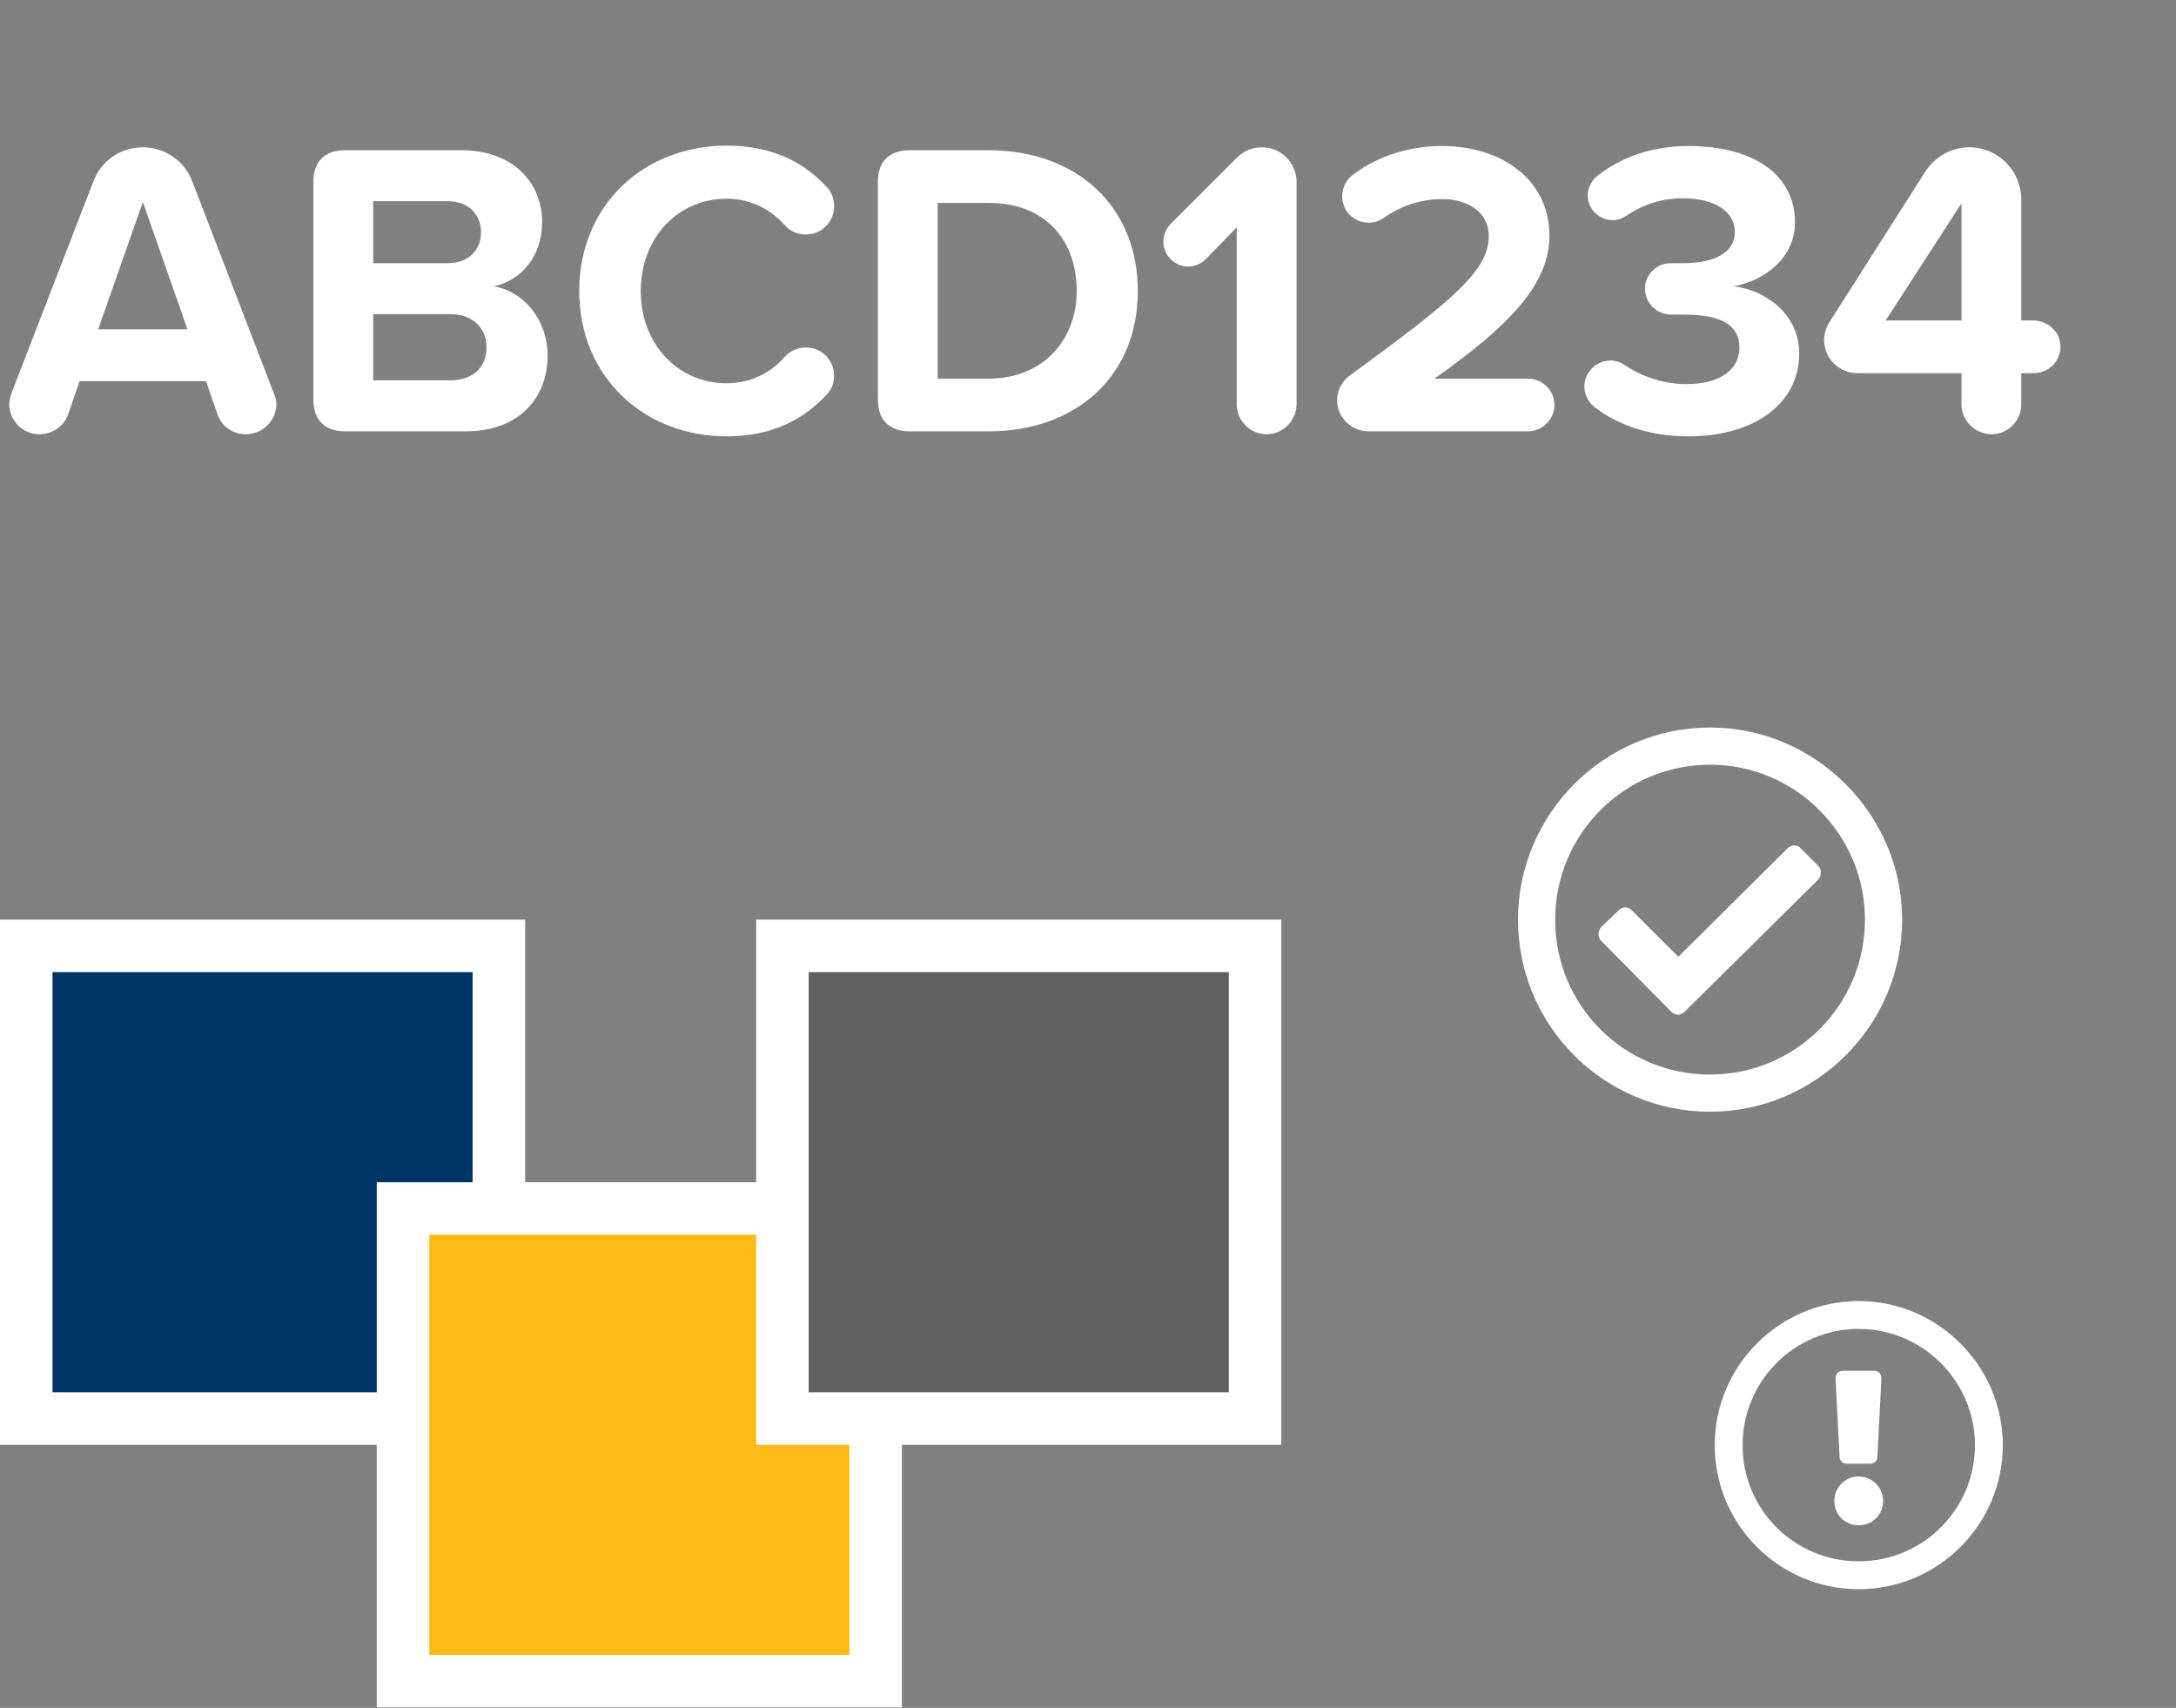 <svg width="878" height="689" viewBox="0 0 878 689" fill="none" xmlns="http://www.w3.org/2000/svg">
<rect x="0" y="0" width="878" height="689" fill="#808080" stroke="none"/>
<path d="M750 524.875C717.891 524.875 691.875 551.125 691.875 583C691.875 615.109 717.891 641.125 750 641.125C781.875 641.125 808.125 615.109 808.125 583C808.125 551.125 781.875 524.875 750 524.875ZM750 629.875C723.984 629.875 703.125 609.016 703.125 583C703.125 557.219 723.984 536.125 750 536.125C775.781 536.125 796.875 557.219 796.875 583C796.875 609.016 775.781 629.875 750 629.875ZM759.844 605.5C759.844 600.109 755.391 595.656 750 595.656C744.375 595.656 740.156 600.109 740.156 605.5C740.156 611.125 744.375 615.344 750 615.344C755.391 615.344 759.844 611.125 759.844 605.5ZM740.625 556.047L742.266 587.922C742.266 589.328 743.672 590.5 745.078 590.5H754.688C756.094 590.5 757.5 589.328 757.5 587.922L759.141 556.047C759.141 554.406 757.969 553 756.328 553H743.438C741.797 553 740.625 554.406 740.625 556.047Z" fill="white"/>
<path d="M690 293.5C647.188 293.5 612.5 328.5 612.5 371C612.5 413.812 647.188 448.5 690 448.5C732.5 448.5 767.5 413.812 767.5 371C767.5 328.5 732.5 293.5 690 293.5ZM690 308.5C724.375 308.5 752.5 336.625 752.5 371C752.5 405.688 724.375 433.5 690 433.5C655.312 433.5 627.5 405.688 627.5 371C627.5 336.625 655.312 308.5 690 308.5ZM733.75 349.438L726.562 342.25C725.312 340.688 722.812 340.688 721.25 342.25L677.188 386L658.438 367.25C656.875 365.688 654.688 365.688 653.125 367.25L645.938 374.125C644.688 375.688 644.688 378.188 645.938 379.438L674.375 408.188C675.938 409.75 678.125 409.75 679.688 408.188L733.75 354.75C735 353.188 735 350.688 733.75 349.438Z" fill="white"/>
<rect y="371" width="211.885" height="211.885" fill="white"/>
<rect x="21.188" y="392.188" width="169.508" height="169.508" fill="#003366"/>
<rect x="152.027" y="476.942" width="211.885" height="211.885" fill="white"/>
<rect x="173.215" y="498.131" width="169.508" height="169.508" fill="#FCBA19"/>
<rect x="305.117" y="371" width="211.885" height="211.885" fill="white"/>
<rect x="326.301" y="392.188" width="169.508" height="169.508" fill="#606060"/>
<path d="M110.5 158.7L77.52 73.02C74.46 65.03 66.64 59.42 57.63 59.42C48.45 59.42 40.8 65.03 37.74 73.02L4.59 158.7C4.25 159.89 3.74 161.42 3.74 162.95C3.74 169.75 9.18 175.19 15.98 175.19C21.25 175.19 26.01 171.79 27.54 167.03L32.13 153.77H83.13L87.72 167.03C89.25 171.79 93.84 175.19 99.11 175.19C105.91 175.19 111.52 169.75 111.52 162.95C111.52 161.42 111.01 159.89 110.5 158.7ZM39.61 132.86L57.63 81.52L75.65 132.86H39.61ZM139.185 174H187.975C209.565 174 220.955 160.4 220.955 143.4C220.955 129.12 211.265 117.39 199.195 115.52C209.905 113.31 218.745 103.79 218.745 89.51C218.745 74.38 207.695 60.61 186.105 60.61H139.185C131.025 60.61 126.435 65.2 126.435 73.36V161.08C126.435 169.41 131.025 174 139.185 174ZM150.575 106.17V81.18H180.835C188.995 81.18 194.095 86.62 194.095 93.59C194.095 100.9 188.995 106.17 180.835 106.17H150.575ZM150.575 153.43V126.74H181.685C191.205 126.74 196.305 132.86 196.305 140C196.305 148.16 190.865 153.43 181.685 153.43H150.575ZM293.219 176.04C311.919 176.04 324.669 168.9 333.679 159.04C335.549 157.17 336.569 154.45 336.569 151.56C336.569 145.27 331.469 140.17 325.179 140.17C321.779 140.17 318.719 141.7 316.679 143.91C310.899 150.54 302.739 154.62 293.219 154.62C273.499 154.62 258.539 138.81 258.539 117.39C258.539 95.97 273.499 80.16 293.219 80.16C302.739 80.16 310.899 84.41 316.509 90.7C318.719 93.25 321.779 94.61 325.179 94.61C331.469 94.61 336.569 89.51 336.569 83.22C336.569 80.33 335.549 77.44 333.679 75.57C324.669 65.71 311.919 58.74 293.219 58.74C260.069 58.74 233.719 82.54 233.719 117.39C233.719 152.24 260.069 176.04 293.219 176.04ZM366.958 174H398.918C434.448 174 459.098 151.56 459.098 117.39C459.098 83.22 434.448 60.61 398.918 60.61H366.958C358.798 60.61 354.208 65.2 354.208 73.36V161.08C354.208 169.41 358.798 174 366.958 174ZM378.348 152.75V81.86H398.918C422.208 81.86 434.448 97.33 434.448 117.39C434.448 136.6 421.358 152.75 398.918 152.75H378.348ZM511.08 175.19C517.71 175.19 523.15 169.58 523.15 163.12V73.36C523.15 65.71 516.86 59.42 509.21 59.42C505.3 59.42 501.73 60.95 499.18 63.5L472.32 90.36C470.62 92.23 469.43 94.61 469.43 97.5C469.43 102.94 473.85 107.53 479.46 107.53C482.18 107.53 484.73 106.34 486.6 104.47L499.01 91.72V163.12C499.01 169.58 504.28 175.19 511.08 175.19ZM552.084 174H616.514C622.294 174 627.224 169.24 627.224 163.29C627.224 157.51 622.294 152.75 616.514 152.75H578.774C609.204 131.33 625.184 114.5 625.184 95.12C625.184 72.51 605.974 58.91 581.834 58.91C569.424 58.91 556.504 62.48 545.964 70.47C543.414 72.34 541.544 75.57 541.544 79.14C541.544 85.09 546.304 89.85 552.254 89.85C554.464 89.85 556.504 89.17 558.204 87.98C565.004 83.22 572.824 80.33 582.174 80.33C591.694 80.33 600.704 85.26 600.704 95.12C600.704 108.72 587.954 119.94 544.774 151.39C541.714 153.6 539.504 157.34 539.504 161.42C539.504 168.39 545.284 174 552.084 174ZM681.258 176.04C708.458 176.04 725.968 162.27 725.968 142.72C725.968 125.72 711.008 116.71 699.448 115.52C712.028 113.31 724.268 103.96 724.268 89.68C724.268 70.81 707.948 58.91 681.428 58.91C665.958 58.91 653.888 63.67 644.708 70.81C642.328 72.68 640.628 75.57 640.628 78.8C640.628 84.24 645.218 88.83 650.658 88.83C652.698 88.83 654.568 88.15 656.098 87.13C663.068 82.37 670.718 79.99 678.878 79.99C690.778 79.99 699.958 84.58 699.958 93.59C699.958 102.09 691.628 106.17 679.048 106.17H674.118C668.508 106.17 663.748 110.76 663.748 116.37C663.748 122.32 668.508 126.91 674.288 126.91H679.048C694.858 126.91 701.828 131.16 701.828 140.34C701.828 149.01 694.178 154.96 680.408 154.96C672.078 154.96 663.238 152.41 655.588 147.31C653.888 146.12 651.848 145.44 649.978 145.44C644.028 145.44 639.268 150.2 639.268 155.98C639.268 159.38 641.138 162.61 643.688 164.48C652.868 171.45 665.618 176.04 681.258 176.04ZM820.339 129.29H815.579V80.5C815.579 68.94 806.229 59.42 794.669 59.42C787.019 59.42 780.559 63.5 776.819 69.28L738.059 130.14C736.869 132.18 736.019 134.56 736.019 137.28C736.019 144.59 742.139 150.54 749.279 150.54H791.439V163.12C791.439 169.58 796.879 175.19 803.679 175.19C810.309 175.19 815.579 169.58 815.579 163.12V150.54H820.509C826.459 150.54 831.389 145.95 831.389 139.83C831.389 133.88 826.289 129.29 820.339 129.29ZM760.839 129.29L791.439 82.03V129.29H760.839Z" fill="white"/>
</svg>
